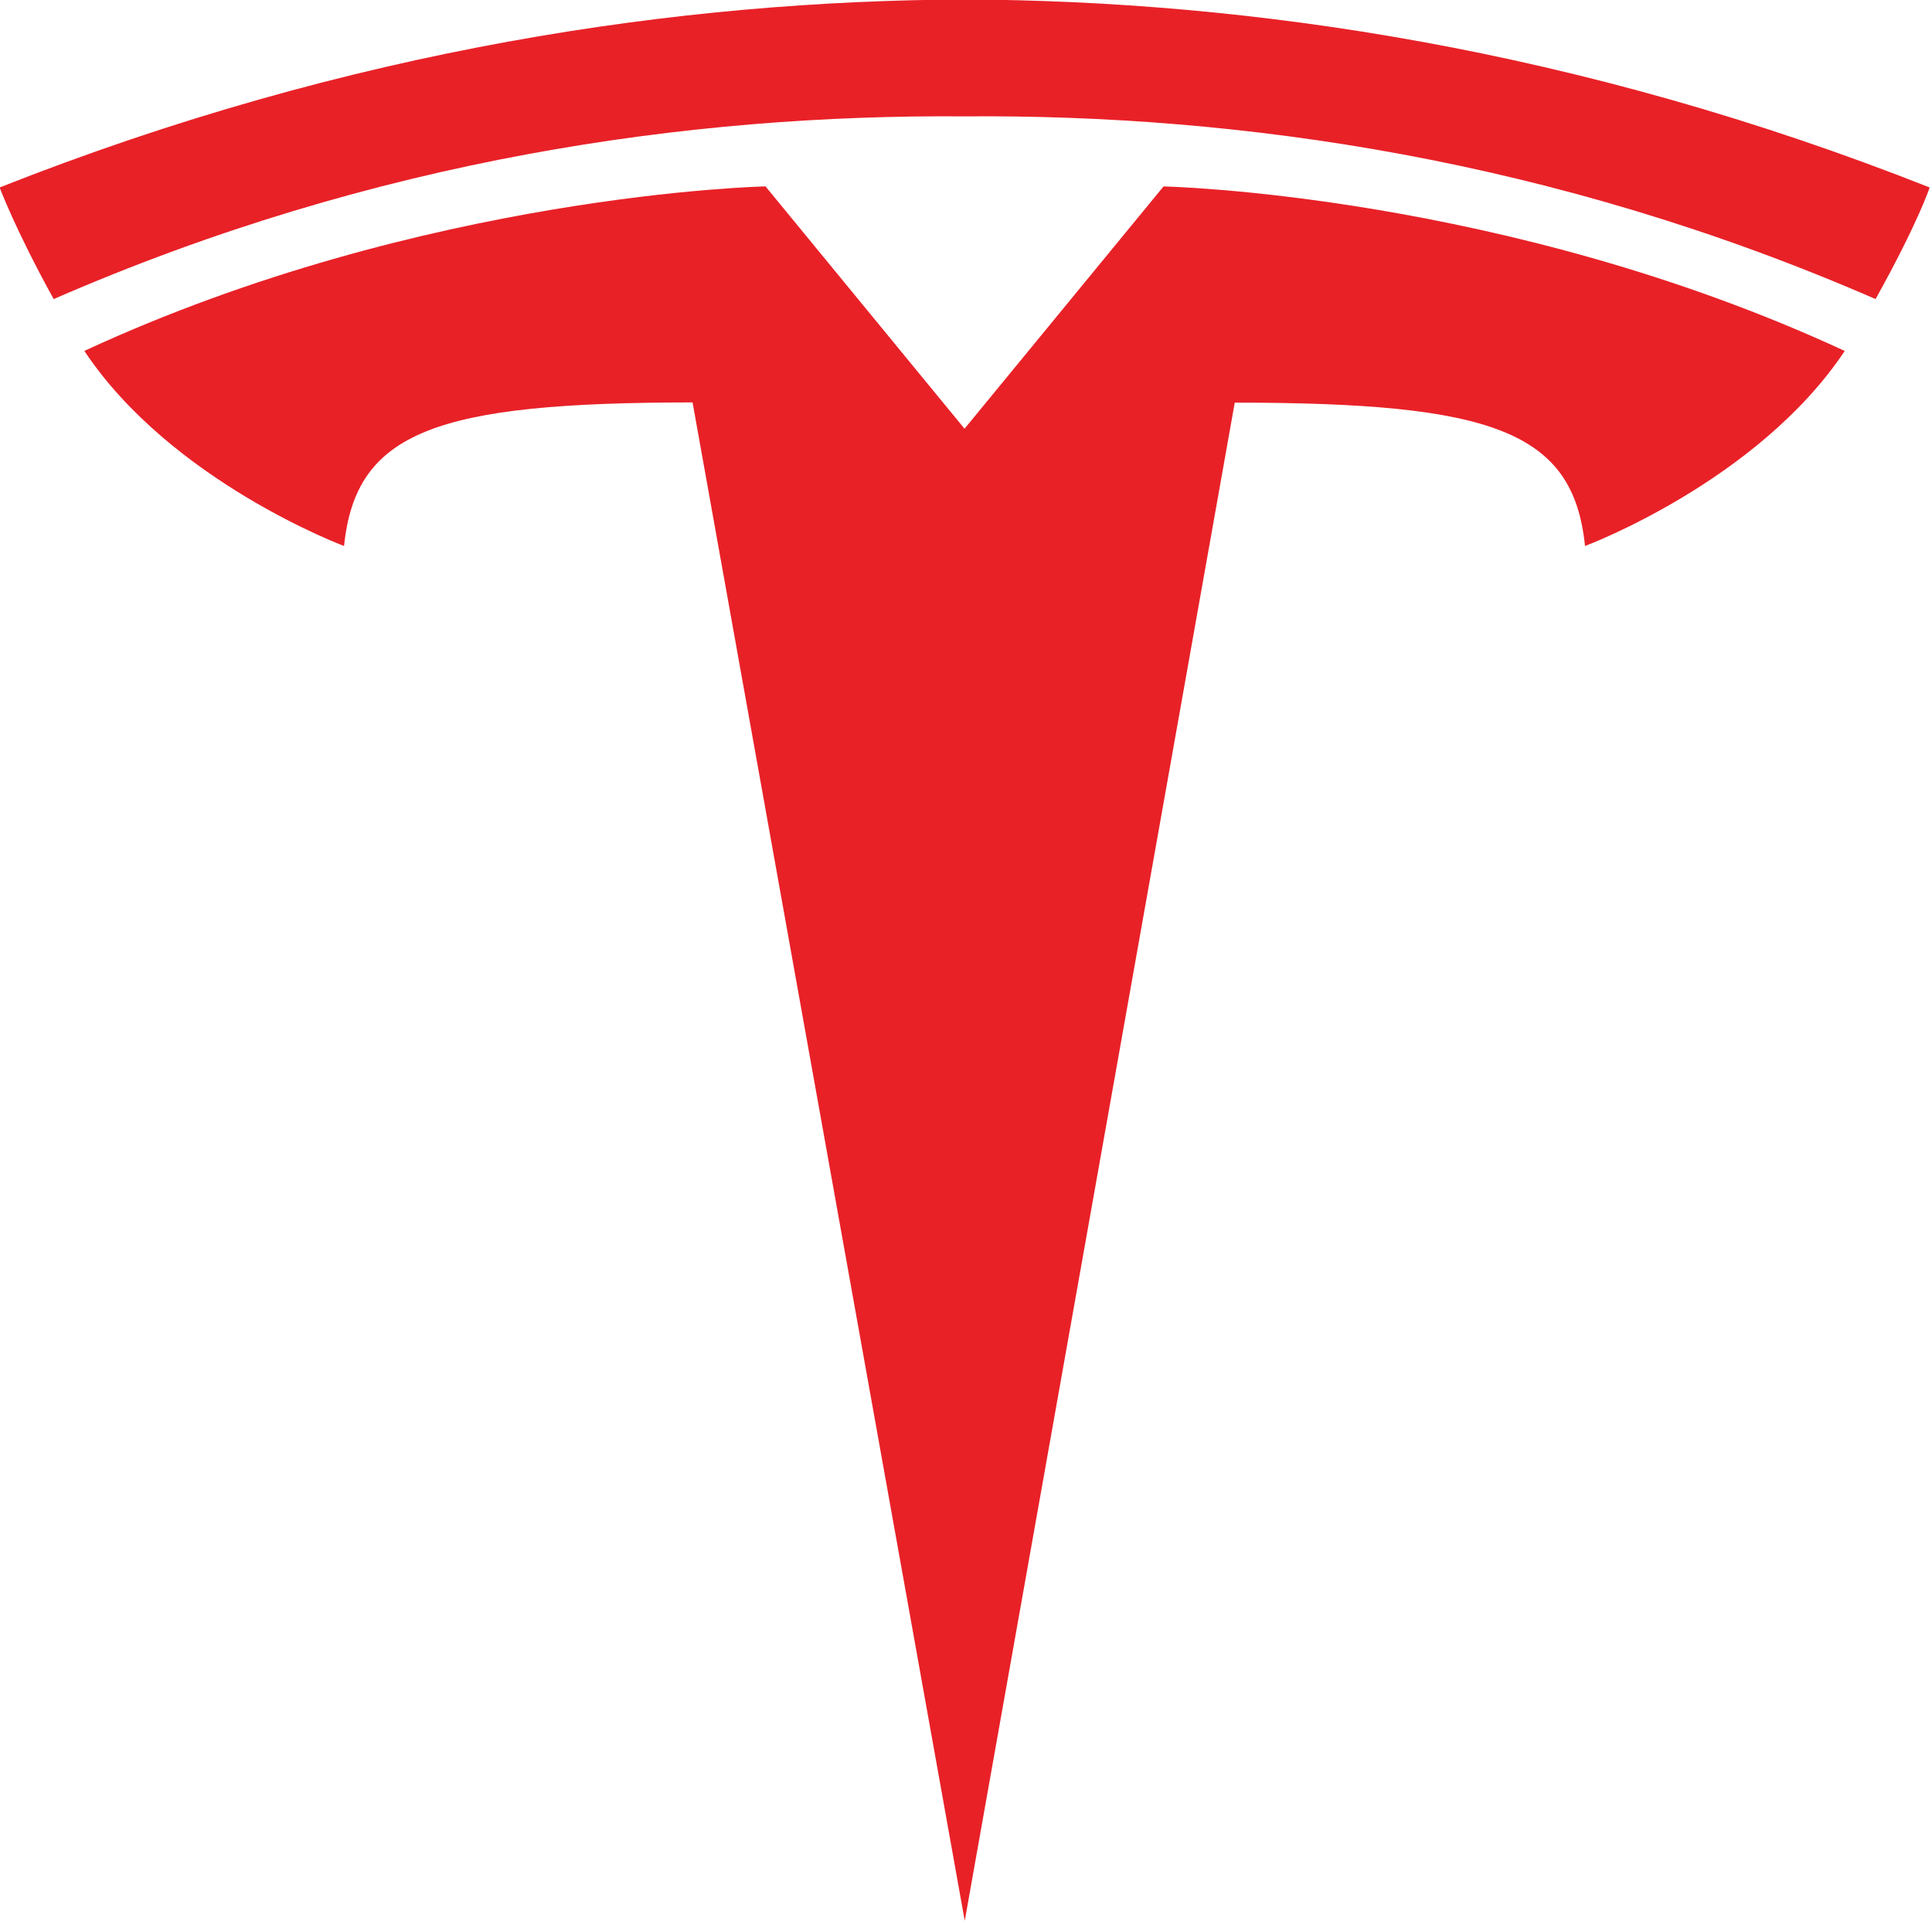 <?xml version="1.0" encoding="UTF-8" standalone="no"?>
<svg xmlns="http://www.w3.org/2000/svg" width="10cm" height="9.957cm" viewBox="0 0 100 99.573" version="1.1">
	<g transform="matrix(1.397,0,0,1.397,-30.278,-28.254)" style="fill:#e82127;fill-opacity:1">
		<g transform="matrix(0.282,0,0,0.282,8.591,1.933)">
			<path d="M 173.146,317.299 208.622,117.78 c 33.815,0 44.481,3.708 46.021,18.843 0,0 22.684,-8.458 34.125,-25.636 C 244.122,90.299 199.263,89.366 199.263,89.366 l -26.176,31.882 0.059,-0.004 -26.176,-31.883 c 0,0 -44.86,0.934 -89.5,21.622 11.431,17.178 34.124,25.636 34.124,25.636 1.549,-15.136 12.202,-18.844 45.79,-18.868 l 35.762,199.548" />
			<path d="m 173.132,80.157 c 36.09,-0.276 77.399,5.583 119.687,24.014 5.652,-10.173 7.105,-14.669 7.105,-14.669 C 253.697,71.213 210.406,64.954 173.127,64.797 135.85,64.954 92.561,71.214 46.34,89.502 c 0,0 2.062,5.538 7.1,14.669 42.28,-18.431 83.596,-24.29 119.687,-24.014 h 0.005" />
		</g>
	</g>
</svg>
